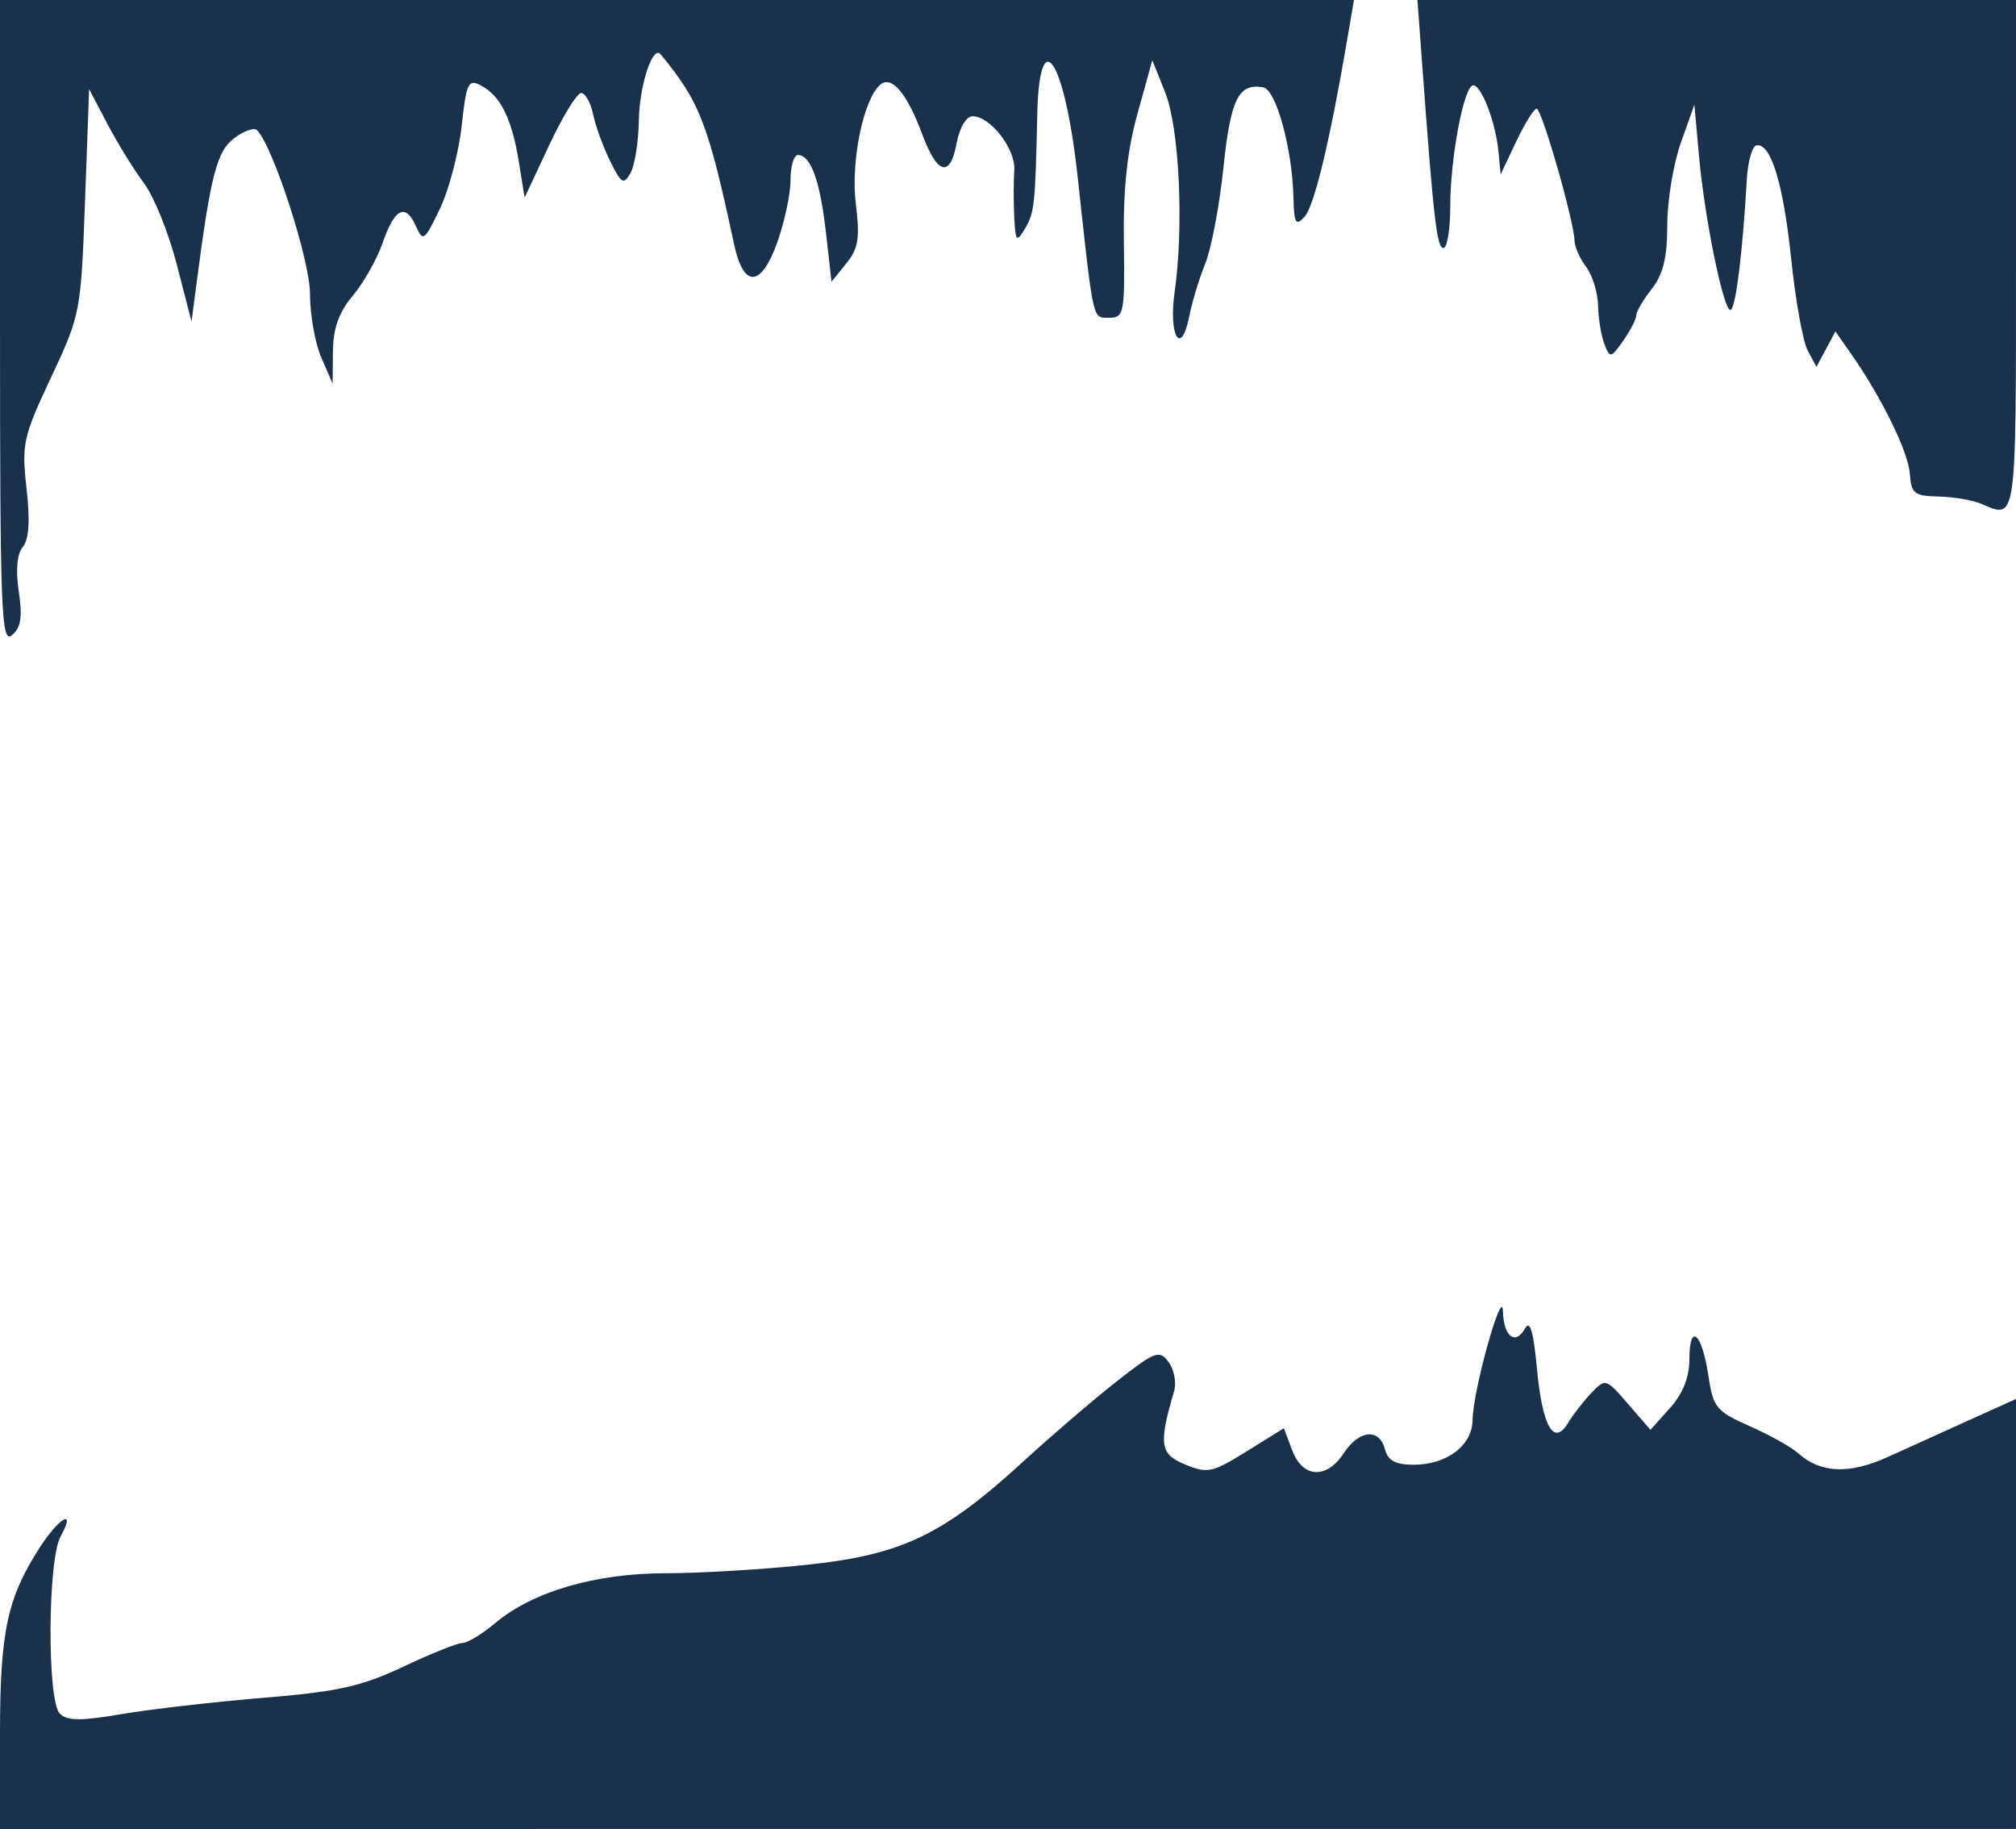 <?xml version="1.0" encoding="UTF-8" standalone="no"?>
<!-- Created with Inkscape (http://www.inkscape.org/) -->

<svg
   xmlns:dc="http://purl.org/dc/elements/1.1/"
   xmlns:cc="http://creativecommons.org/ns#"
   xmlns:rdf="http://www.w3.org/1999/02/22-rdf-syntax-ns#"
   xmlns:svg="http://www.w3.org/2000/svg"
   xmlns="http://www.w3.org/2000/svg"
   xmlns:sodipodi="http://sodipodi.sourceforge.net/DTD/sodipodi-0.dtd"
   xmlns:inkscape="http://www.inkscape.org/namespaces/inkscape"
   version="1.1"
   id="svg16218"
   width="1433"
   height="1300"
   viewBox="0 0 1433 1300"
   sodipodi:docname="parallax2.svg"
   inkscape:version="0.92.4 (5da689c313, 2019-01-14)">
  <defs
     id="defs16222" />
  <sodipodi:namedview
     pagecolor="#ffffff"
     bordercolor="#666666"
     borderopacity="1"
     objecttolerance="10"
     gridtolerance="10"
     guidetolerance="10"
     inkscape:pageopacity="0"
     inkscape:pageshadow="2"
     inkscape:window-width="1858"
     inkscape:window-height="1057"
     id="namedview16220"
     showgrid="false"
     inkscape:zoom="0.35355339"
     inkscape:cx="857.77882"
     inkscape:cy="323.36062"
     inkscape:window-x="54"
     inkscape:window-y="-8"
     inkscape:window-maximized="1"
     inkscape:current-layer="svg16218"
     inkscape:pagecheckerboard="true" />
  <path
     style="opacity:1;fill:#1a314c;fill-opacity:1;fill-rule:nonzero;stroke:none;stroke-width:30.5;stroke-miterlimit:4;stroke-dasharray:none;stroke-opacity:1"
     d="m 0.004,1231.84 c 0,-72.179 5.19,-96.296 28.449,-132.188 13.993,-21.594 25.815,-27.73 14.63,-7.594 -9.23,16.616 -9.687,116.782 -0.575,125.931 5.216,5.237 14.973,5.315 44.068,0.352 20.553,-3.506 65.949,-8.723 100.882,-11.594 52.728,-4.333 69.566,-8.082 99.153,-22.079 19.602,-9.273 38.547,-16.862 42.102,-16.864 3.555,0 14.023,-6.365 23.263,-14.14 26.624,-22.403 71.285,-35.44 121.404,-35.44 24.194,0 69.494,-2.721 100.667,-6.047 67.155,-7.165 96.406,-21.185 153.56,-73.598 19.959,-18.303 49.705,-43.803 66.102,-56.667 27.514,-21.585 30.364,-22.647 36.962,-13.771 3.932,5.29 5.695,14.575 3.917,20.634 -11.124,37.915 -10.105,44.743 7.789,52.155 15.897,6.585 19.325,5.854 43.733,-9.319 l 26.484,-16.463 5.939,15.733 c 7.47,19.791 24.41,20.697 36.686,1.962 10.854,-16.565 25.241,-17.922 29.207,-2.754 2.114,8.086 7.514,11.017 20.293,11.017 23.83,0 41.863,-13.72 42.042,-31.986 0.202,-20.717 21.144,-95.644 21.558,-77.131 0.402,17.949 8.81,24.539 15.67,12.281 3.555,-6.353 6.006,1.851 8.486,28.413 3.873,41.47 11.999,55.61 22.191,38.61 3.473,-5.793 10.892,-15.328 16.487,-21.189 10.02,-10.496 10.41,-10.38 26.095,7.779 l 15.923,18.434 13.841,-15.456 c 9.208,-10.281 13.841,-21.916 13.841,-34.753 0,-26.435 8.911,-18.843 13.456,11.465 3.442,22.95 5.565,25.56 29.354,36.083 14.104,6.239 29.453,14.774 34.108,18.967 16.23,14.617 36.518,15.512 64.436,2.841 14.66,-6.653 39.669,-17.99 55.574,-25.193 l 35.232,-15.908 c -0.016,305.636 0,0 -0.016,305.636 l -719.644,0 H 0.004 Z"
     id="path16771"
     inkscape:connector-curvature="0"
     sodipodi:nodetypes="sssccccccsscscccsccccscccccccccscccccccccs" />
  <path
     style="opacity:1;fill:#1a314c;fill-opacity:1;fill-rule:nonzero;stroke:none;stroke-width:30.5;stroke-miterlimit:4;stroke-dasharray:none;stroke-opacity:1"
     d="M 0.004,229.28 V 0.004 H 481.203 962.402 L 957.473,28.924 C 945.322,100.219 934.143,146.603 927.318,154.045 c -6.309,6.879 -7.476,4.852 -7.927,-13.771 -0.843,-34.798 -12.352,-76.616 -21.529,-78.221 -17.508,-3.062 -23.157,8.361 -28.215,57.057 -2.794,26.897 -8.605,57.579 -12.913,68.183 -4.308,10.604 -9.407,27.357 -11.331,37.23 -5.767,29.599 -14.963,14.479 -10.441,-17.168 6.638,-46.453 3.3,-116.571 -6.743,-141.672 l -9.143,-22.849 -10.493,37.802 c -7.405,26.676 -10.269,53.608 -9.731,91.509 0.716,50.451 0.088,53.708 -10.357,53.708 -12.089,0 -11.043,4.661 -22.502,-100.294 -9.089,-83.243 -27.187,-111.197 -28.683,-44.304 -1.449,64.774 -2.012,69.999 -8.755,81.25 -6.023,10.049 -6.691,9.322 -7.602,-8.263 -0.549,-10.604 -0.54,-25.539 0.017,-33.189 1.101,-15.017 -16.941,-38.421 -29.615,-38.421 -4.57,0 -9.315,8.082 -11.46,19.519 -4.594,24.489 -13.66,21.966 -24.38,-6.786 C 644.69,66.339 633.832,53.446 625.814,60.101 613.758,70.107 604.561,114.839 608.341,145.09 c 3.017,24.147 1.822,31.548 -6.815,42.215 l -10.474,12.934 -3.974,-35.123 c -4.131,-36.517 -10.803,-54.942 -19.895,-54.942 -2.923,0 -5.302,8.056 -5.287,17.903 0.017,9.846 -4.222,29.759 -9.416,44.25 -11.542,32.2 -23.983,32.669 -30.731,1.158 C 503.386,87.725 497.574,72.688 469.62,38.61 c -5.609,-6.837 -15.132,21.942 -15.504,46.852 -0.227,15.19 -2.888,32.041 -5.913,37.447 -4.885,8.729 -6.506,7.796 -14.487,-8.338 -4.943,-9.992 -10.402,-24.984 -12.132,-33.316 -1.73,-8.332 -5.552,-15.148 -8.494,-15.148 -2.942,0 -13.186,16.732 -22.766,37.182 l -17.417,37.182 -4.119,-25.495 c -4.931,-30.518 -12.921,-46.705 -26.693,-54.075 -9.269,-4.961 -10.542,-2.336 -13.96,28.793 -2.068,18.838 -9.018,45.243 -15.445,58.676 -11.001,22.997 -12.002,23.712 -17.122,12.239 -7.383,-16.545 -15.088,-12.558 -23.677,12.252 -3.952,11.414 -13.448,28.197 -21.104,37.295 -9.889,11.753 -13.981,23.197 -14.134,39.53 l -0.216,22.988 -8.047,-18.535 c -4.426,-10.194 -8.047,-30.58 -8.047,-45.302 0,-23.784 -26.06,-104.381 -37.594,-116.269 -2.046,-2.109 -9.341,0.413 -16.21,5.605 -12.4,9.371 -16.746,26.06 -26.791,102.89 L 136.147,228.606 125.671,187.983 C 119.909,165.64 109.391,139.612 102.296,130.144 95.202,120.675 83.538,101.773 76.375,88.14 L 63.351,63.352 60.429,143.225 c -2.873,78.51 -3.285,80.644 -24.153,125.048 -19.858,42.255 -20.984,47.357 -17.413,78.921 2.591,22.904 1.741,36.248 -2.645,41.533 -4.126,4.971 -5.162,16.463 -2.866,31.777 2.722,18.149 1.535,25.701 -4.876,31.021 -7.602,6.309 -8.473,-16.54 -8.473,-222.244 z"
     id="path16773"
     inkscape:connector-curvature="0" />
  <path
     style="opacity:1;fill:#1a314c;fill-opacity:1;fill-rule:nonzero;stroke:none;stroke-width:30.5;stroke-miterlimit:4;stroke-dasharray:none;stroke-opacity:1"
     d="m 1408.205,358.059 c -6.059,-2.604 -19.693,-4.913 -30.297,-5.132 -17.2,-0.355 -19.398,-2.105 -20.381,-16.223 -1.082,-15.551 -20.039,-54.216 -41.836,-85.331 l -11.066,-15.796 -6.738,12.589 -6.738,12.589 -6.201,-11.587 c -3.411,-6.373 -8.692,-35.606 -11.736,-64.963 -5.564,-53.658 -14.53,-82.943 -24.753,-80.855 -3.03,0.619 -6.104,11.704 -6.832,24.633 -2.921,51.871 -8.02,92.364 -11.63,92.364 -5.085,0 -18.398,-65.478 -22.4,-110.169 l -3.206,-35.805 -9.64,27.147 c -5.302,14.931 -9.64,41.244 -9.64,58.473 0,22.986 -2.933,35.056 -11.017,45.333 -6.059,7.703 -11.017,16.162 -11.017,18.797 0,2.635 -4.157,10.725 -9.236,17.978 -8.758,12.504 -9.451,12.639 -13.384,2.603 -2.281,-5.821 -4.322,-18.167 -4.535,-27.434 -0.213,-9.267 -4.027,-21.661 -8.475,-27.542 -4.448,-5.881 -8.166,-14.242 -8.263,-18.58 -0.31,-13.951 -23.292,-94.024 -26.944,-93.877 -1.94,0.078 -8.486,10.613 -14.545,23.411 l -11.017,23.269 -1.6,-16.525 c -1.987,-20.529 -12.034,-46.822 -17.892,-46.822 -6.53,0 -16.314,51.367 -16.314,85.652 0,16.514 -2.188,30.025 -4.861,30.025 -4.648,0 -7.026,-20.39 -14.935,-128.072 L 1007.537,0.008 h 212.728 212.728 V 181.788 c 0,191.87 0.656,187.205 -24.788,176.271 z"
     id="path16775"
     inkscape:connector-curvature="0" />
</svg>
